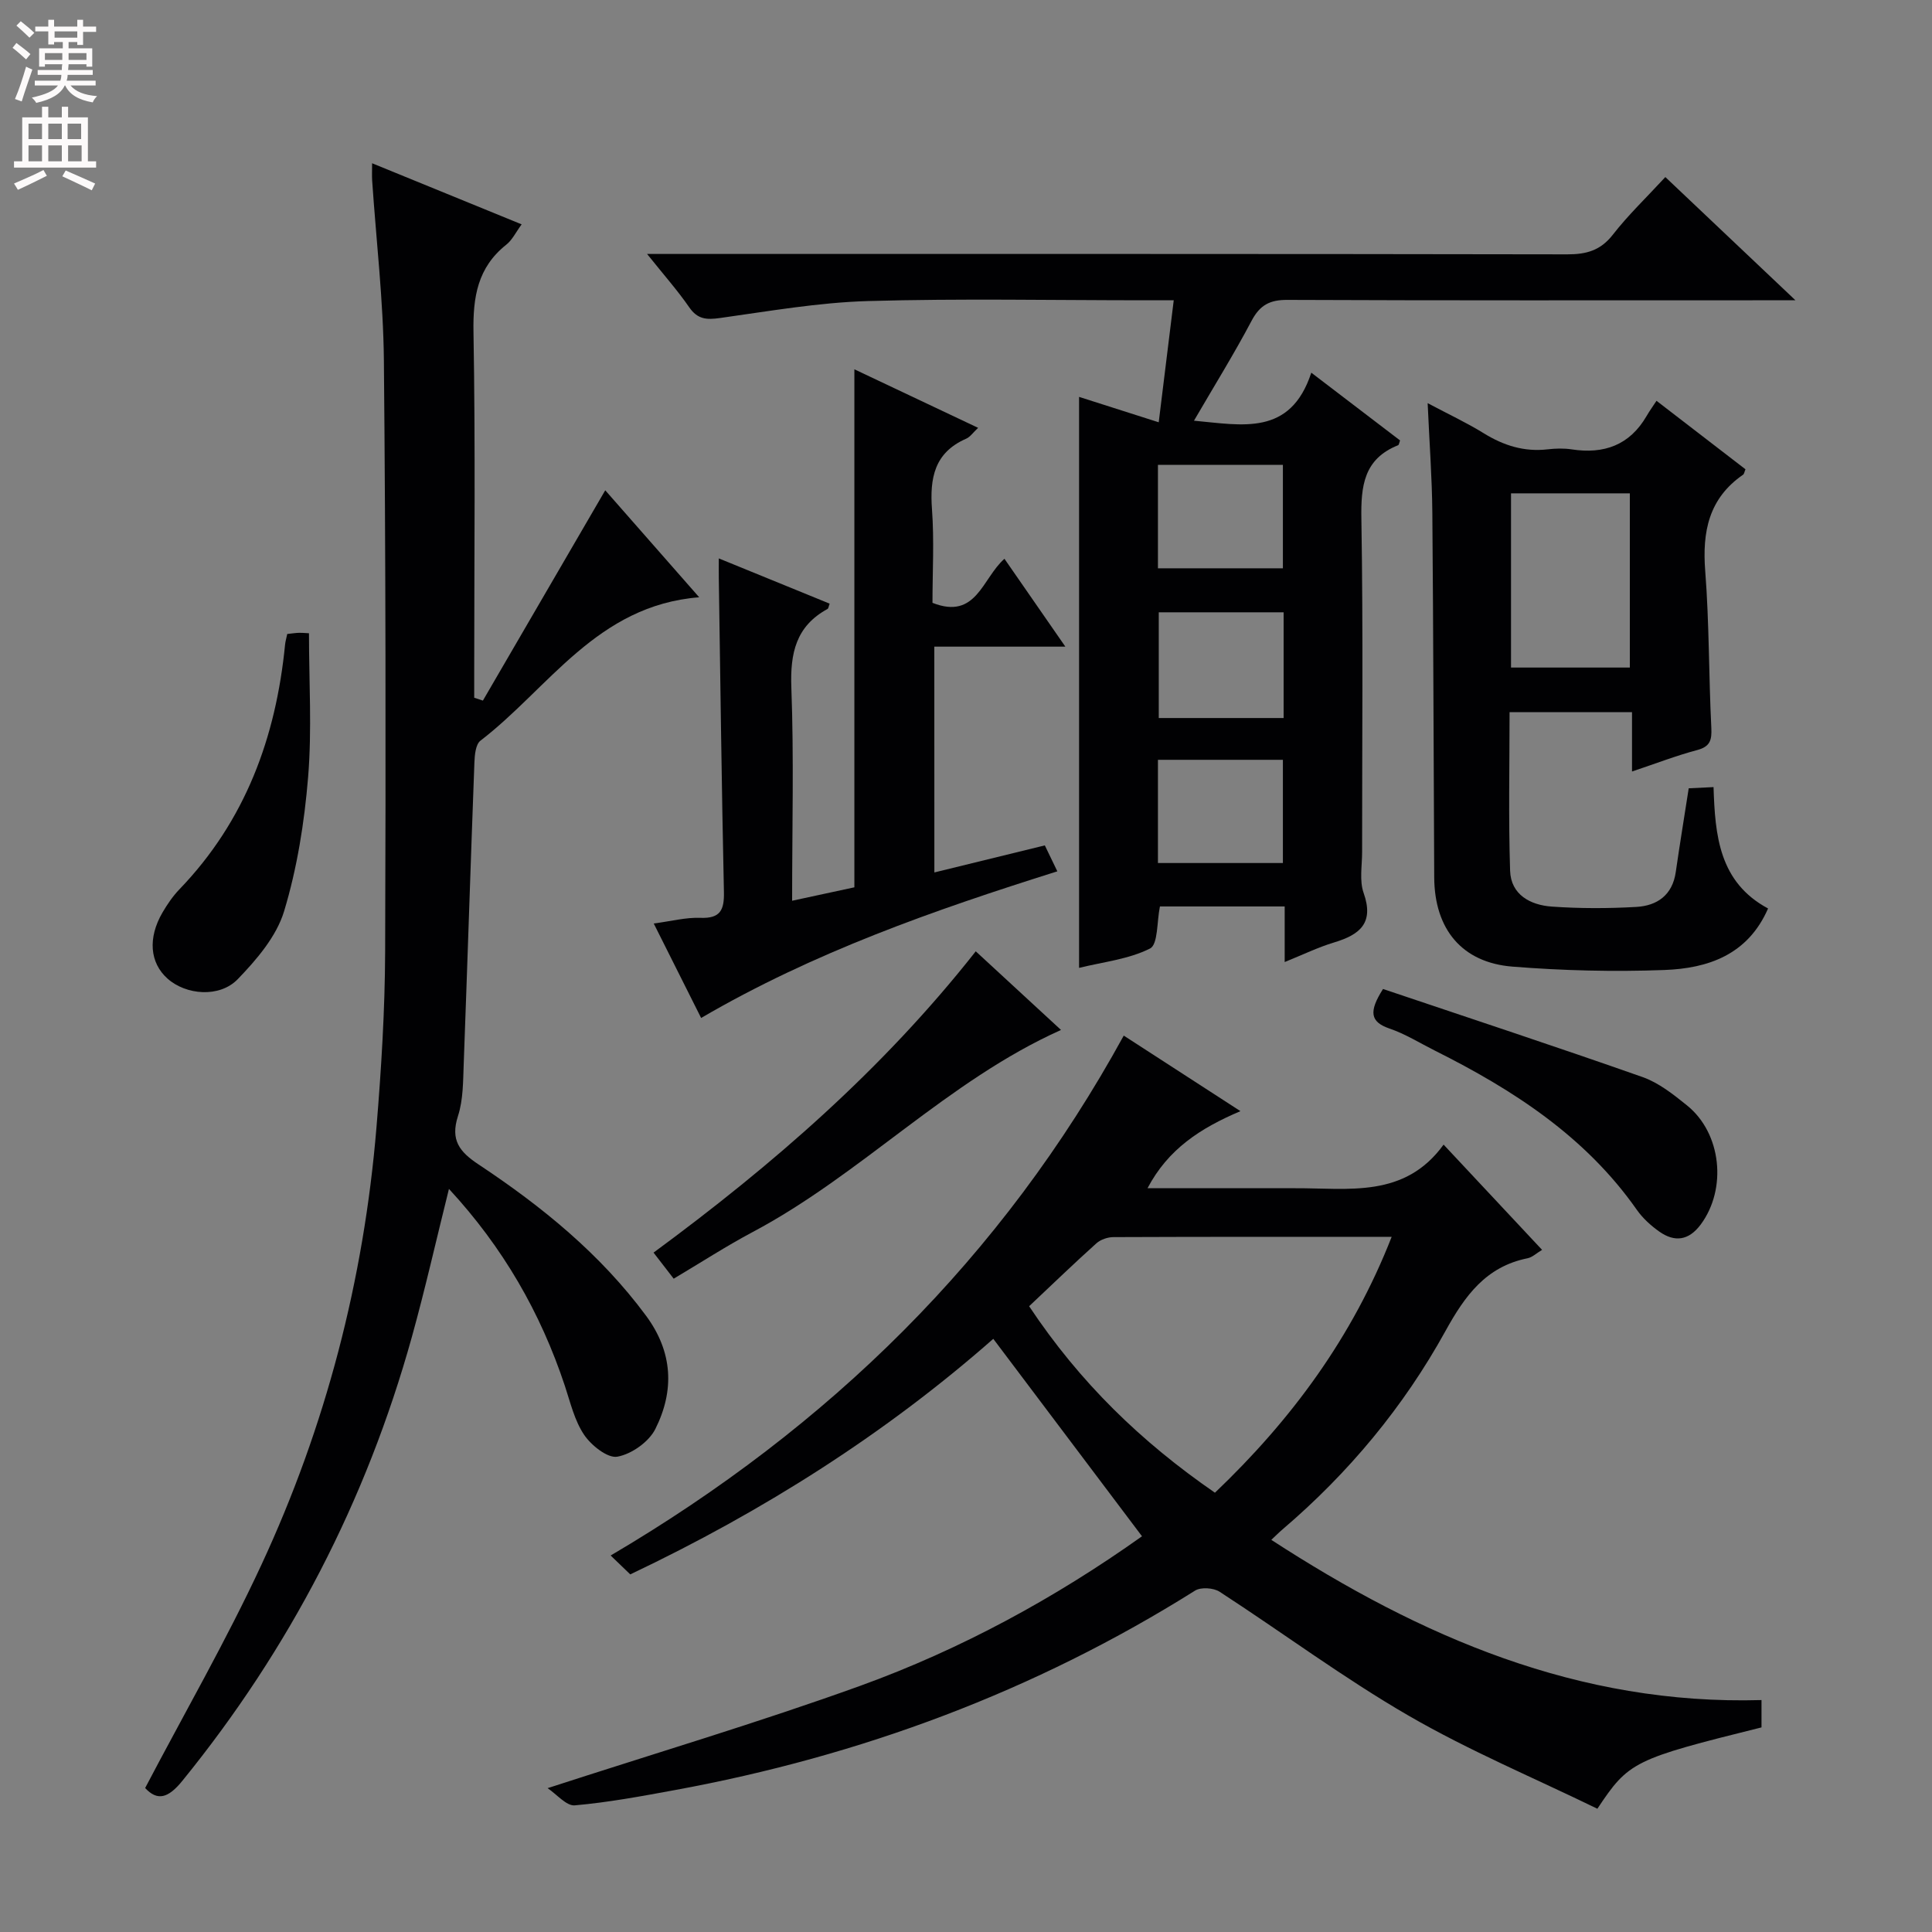 <svg enable-background="new 0 0 400 400" viewBox="0 0 400 400" xmlns="http://www.w3.org/2000/svg"><rect x="0" y="0" width="400" height="400" fill="#808080" stroke="none"/><g fill="#010103"><path d="m236.44 318.07c-10.31-13.68-20.4-27.08-30.79-40.88-22.2 19.54-47.46 35.62-75.16 48.77-1.21-1.17-2.37-2.28-4.06-3.91 45.27-26.65 81.07-61.7 106.23-107.64 7.98 5.17 15.61 10.1 24.16 15.64-8.31 3.53-14.98 7.86-19.24 15.96h20.06c3.5 0 7 .01 10.5 0 11.05-.05 22.66 2.13 30.74-9.03 7.22 7.72 13.67 14.61 20.39 21.79-1.15.68-2.01 1.54-3.01 1.74-8.63 1.74-12.96 7.76-16.99 15.06-8.66 15.7-20.04 29.39-33.73 41.07-.74.63-1.42 1.32-2.33 2.17 30.97 20.11 63.63 34.26 101.49 33.17v5.66c-26.5 6.59-27.47 7.05-33.98 16.84-12.95-6.31-26.47-11.97-39.05-19.25-13.49-7.8-26.07-17.18-39.17-25.68-1.25-.81-3.85-.99-5.06-.24-33.22 20.88-69.29 34.26-107.79 41.32-6.85 1.26-13.73 2.54-20.65 3.15-1.74.15-3.7-2.27-5.63-3.56 22.32-7.25 43.73-13.61 64.71-21.18 21-7.6 40.53-18.29 58.36-30.97zm15.1-9.02c15.89-15.16 28.45-32.18 36.59-52.98-19.65 0-38.62-.02-57.59.06-1.2 0-2.67.5-3.55 1.29-4.68 4.21-9.21 8.58-13.92 13.02 10.52 15.82 23.19 28.07 38.47 38.61z"/><path d="m77.04 33.8c10.48 4.29 20.54 8.4 30.96 12.65-1.2 1.63-1.94 3.23-3.17 4.2-5.95 4.72-6.93 10.84-6.8 18.11.41 23.49.15 46.98.15 70.48v5.22c.6.2 1.2.39 1.8.59 8.31-14.28 16.62-28.56 25.33-43.54 6.18 7.04 12.53 14.26 19.45 22.15-21.16 1.67-31.12 18.82-45.29 29.69-1 .77-1.19 2.97-1.25 4.52-.78 20.77-1.44 41.55-2.21 62.32-.14 3.65-.09 7.47-1.19 10.87-1.61 4.99.31 7.41 4.28 10.04 13.09 8.68 25.19 18.51 34.65 31.3 5.58 7.54 5.91 15.52 1.93 23.46-1.34 2.67-4.92 5.2-7.86 5.73-2.01.37-5.39-2.32-6.88-4.52-1.98-2.93-2.84-6.66-3.98-10.11-5.03-15.18-12.81-28.7-24.01-40.81-2.64 10.59-4.91 20.69-7.68 30.66-9.44 33.93-25.3 64.56-47.54 91.92-2.92 3.59-5.15 4.19-7.68 1.46 8.16-15.56 16.81-30.56 24.07-46.21 13.33-28.68 21.2-58.98 23.82-90.53 1-12.08 1.75-24.22 1.8-36.34.15-40.82.12-81.64-.26-122.45-.12-12.44-1.59-24.86-2.43-37.3-.06-.97-.01-1.95-.01-3.56z"/><path d="m344.79 36.66c8.84 8.37 17.38 16.46 26.94 25.51-2.82 0-4.53 0-6.24 0-32.99 0-65.97.06-98.96-.08-3.63-.02-5.68 1.07-7.4 4.32-3.64 6.89-7.76 13.52-11.93 20.69 10.01.91 19.96 3.26 24.29-9.94 6.62 5.05 12.51 9.55 18.38 14.03-.18.46-.22.91-.41.99-7.11 2.84-7.72 8.44-7.6 15.27.38 22.98.14 45.98.15 68.97 0 2.83-.58 5.91.31 8.44 2.22 6.26-.79 8.66-6.1 10.26-3.29.99-6.43 2.52-10.24 4.06 0-4.14 0-7.7 0-11.51-8.91 0-17.34 0-25.83 0-.65 3.13-.37 7.86-2.05 8.71-4.43 2.23-9.71 2.78-14.69 4.01 0-39.64 0-78.7 0-118.22 5.14 1.64 10.41 3.32 16.49 5.26 1.04-8.44 2.03-16.52 3.11-25.26-2.28 0-4.06 0-5.85 0-19.16 0-38.33-.39-57.47.16-10.23.3-20.43 2.09-30.61 3.51-2.77.39-4.64.3-6.37-2.2-2.41-3.49-5.24-6.68-8.74-11.06h7.09c61.14 0 122.28-.03 183.42.08 3.97.01 6.9-.8 9.45-4.08 3.15-4.05 6.9-7.63 10.86-11.92zm-79.03 112c0-7.56 0-14.62 0-21.89-8.77 0-17.29 0-25.85 0v21.89zm-26.02-52.41v21.41h25.87c0-7.39 0-14.43 0-21.41-8.81 0-17.23 0-25.87 0zm0 61.06v21.37h25.87c0-7.34 0-14.36 0-21.37-8.79 0-17.19 0-25.87 0z"/><path d="m337.89 159.73c0-4.58 0-8.22 0-12.29-8.47 0-16.67 0-25.35 0 0 10.93-.24 21.89.11 32.83.16 4.98 4.21 7.12 8.63 7.43 5.8.41 11.67.4 17.48.07 4.33-.24 7.51-2.44 8.19-7.23.8-5.57 1.72-11.13 2.68-17.33 1.24-.06 2.97-.15 5.14-.25.32 9.99 1.13 19.68 11.29 25.13-4.2 9.63-12.47 12.41-21.51 12.74-10.45.39-20.97.13-31.4-.7-10.49-.83-16.15-7.77-16.21-18.46-.14-25.16-.17-50.31-.39-75.47-.06-7.27-.61-14.54-.97-22.73 4.41 2.34 8.14 4.08 11.61 6.23 4.11 2.54 8.37 3.89 13.23 3.33 1.64-.19 3.36-.24 4.99.01 6.69 1.02 11.99-.87 15.5-6.91.58-1.01 1.27-1.95 2.05-3.15 6.65 5.12 12.56 9.67 18.42 14.18-.23.55-.27.96-.48 1.11-7.12 4.91-8.49 11.8-7.85 19.98.84 10.77.72 21.61 1.26 32.41.13 2.59-.24 3.93-2.99 4.65-4.29 1.14-8.46 2.76-13.43 4.42zm-25.05-57.59v36.07h24.6c0-12.24 0-24.1 0-36.07-8.35 0-16.3 0-24.6 0z"/><path d="m193.45 180.63c7.57-1.85 14.94-3.66 22.87-5.6.79 1.63 1.6 3.32 2.59 5.37-25.62 8.07-50.47 16.77-73.75 30.36-3.25-6.49-6.36-12.68-9.81-19.56 3.6-.47 6.65-1.29 9.66-1.17 4.15.16 4.95-1.64 4.87-5.36-.47-21.63-.73-43.27-1.06-64.91-.02-1.14 0-2.27 0-4.15 7.99 3.26 15.46 6.32 22.95 9.37-.22.57-.24.99-.44 1.1-6.55 3.57-7.75 9.17-7.49 16.26.54 14.46.16 28.96.16 44.15 4.64-1 8.89-1.92 12.89-2.78 0-35.96 0-71.51 0-107.25 8.2 3.88 16.69 7.89 25.62 12.12-1.06.99-1.65 1.89-2.48 2.25-6.6 2.88-7.55 8.18-7.07 14.65.47 6.43.1 12.93.1 19.33 9.11 3.6 10.29-5.08 14.9-9.12 4.11 5.92 8.12 11.7 12.61 18.19-9.57 0-18.16 0-27.13 0 .01 15.59.01 30.82.01 46.75z"/><path d="m202.02 196.96c6.21 5.73 12.03 11.09 17.65 16.28-23.56 10.58-41.3 29.87-63.82 41.83-5.53 2.94-10.8 6.36-16.37 9.67-1.46-1.89-2.66-3.44-4.17-5.4 24.66-18.15 47.51-37.99 66.71-62.38z"/><path d="m286.34 204.76c17.81 6 35.85 11.94 53.75 18.24 3.34 1.18 6.35 3.58 9.17 5.85 7.17 5.76 8.34 17.29 2.85 24.68-2.48 3.33-5.4 3.71-8.61 1.43-1.73-1.23-3.41-2.76-4.62-4.49-10.64-15.18-25.6-24.84-41.8-32.95-3.12-1.56-6.13-3.46-9.4-4.57-3.98-1.37-4.35-3.46-1.34-8.19z"/><path d="m59.47 131.26c1.13-.12 1.78-.23 2.44-.24.82-.01 1.65.07 2.06.09 0 10.01.63 19.96-.18 29.8-.77 9.36-2.27 18.83-4.98 27.78-1.58 5.2-5.67 9.98-9.58 14.03-3.79 3.92-10.75 3.29-14.56-.12-3.65-3.26-4.1-8.4-1.03-13.67 1-1.71 2.15-3.4 3.52-4.82 13.63-14.16 19.97-31.43 21.86-50.64.06-.63.25-1.25.45-2.21z"/></g><path d="m2.6 9.9.8-1c.9.7 1.9 1.4 2.9 2.3l-.9 1.1c-1.1-1-2-1.8-2.8-2.4zm.5 10.6c.9-2.1 1.6-4.3 2.3-6.7.4.2.8.4 1.3.6-.7 2.1-1.5 4.3-2.2 6.6zm.3-15.2.9-.9c1 .8 2 1.6 2.8 2.4l-1 1c-.9-.9-1.8-1.7-2.7-2.5zm12.6-1.2h1.2v1.4h2.7v1.1h-2.7v2.7h-1.2v-.6h-1.8v1.3h4.9v3.8h-1.2v-.5h-3.7c0 .4-.1.9-.1 1.2h5.1v1h-5.2c0 .5-.1.9-.2 1.2h6v1h-5.2c1.1 1.3 2.9 2 5.5 2.2-.4.4-.7.8-.9 1.3-2.9-.5-4.8-1.6-5.7-3.5h-.1c-.8 1.7-2.7 2.9-5.9 3.6-.2-.4-.6-.8-.9-1.1 2.8-.6 4.6-1.4 5.4-2.5h-4.8v-1h5.3c.1-.3.2-.7.2-1.2h-4.9v-1h5c0-.4 0-.8.1-1.2h-3.6v.5h-1.2v-3.8h4.9v-1.3h-1.8v.5h-1.2v-2.7h-2.7v-1h2.7v-1.4h1.2v1.4h4.8zm-6.7 8.3h3.6c0-.4 0-.9 0-1.4h-3.6zm1.9-4.6h4.8v-1.3h-4.7v1.3zm6.7 3.2h-3.7v1.4h3.7z" fill="#fcfafa"/><path d="m8.7 22.1h1.3v2.2h2.8v-2.2h1.3v2.2h4.1v9.1h1.7v1.3h-17v-1.3h1.7v-9.1h4.1zm.3 13.1.7 1.2c-1.8.9-3.8 1.9-6 2.9-.2-.4-.5-.8-.8-1.3 2.3-1 4.4-1.9 6.1-2.8zm-3.1-6.4h2.8v-3.2h-2.8zm0 4.6h2.8v-3.3h-2.8zm4.1-4.6h2.8v-3.2h-2.8zm0 4.6h2.8v-3.3h-2.8zm3.6 1.9c2.1.9 4.1 1.8 6.1 2.7l-.7 1.4c-2.2-1.1-4.2-2-6.1-2.9zm3.2-9.7h-2.8v3.2h2.8zm-2.7 7.8h2.8v-3.3h-2.8z" fill="#fcfafa"/></svg>